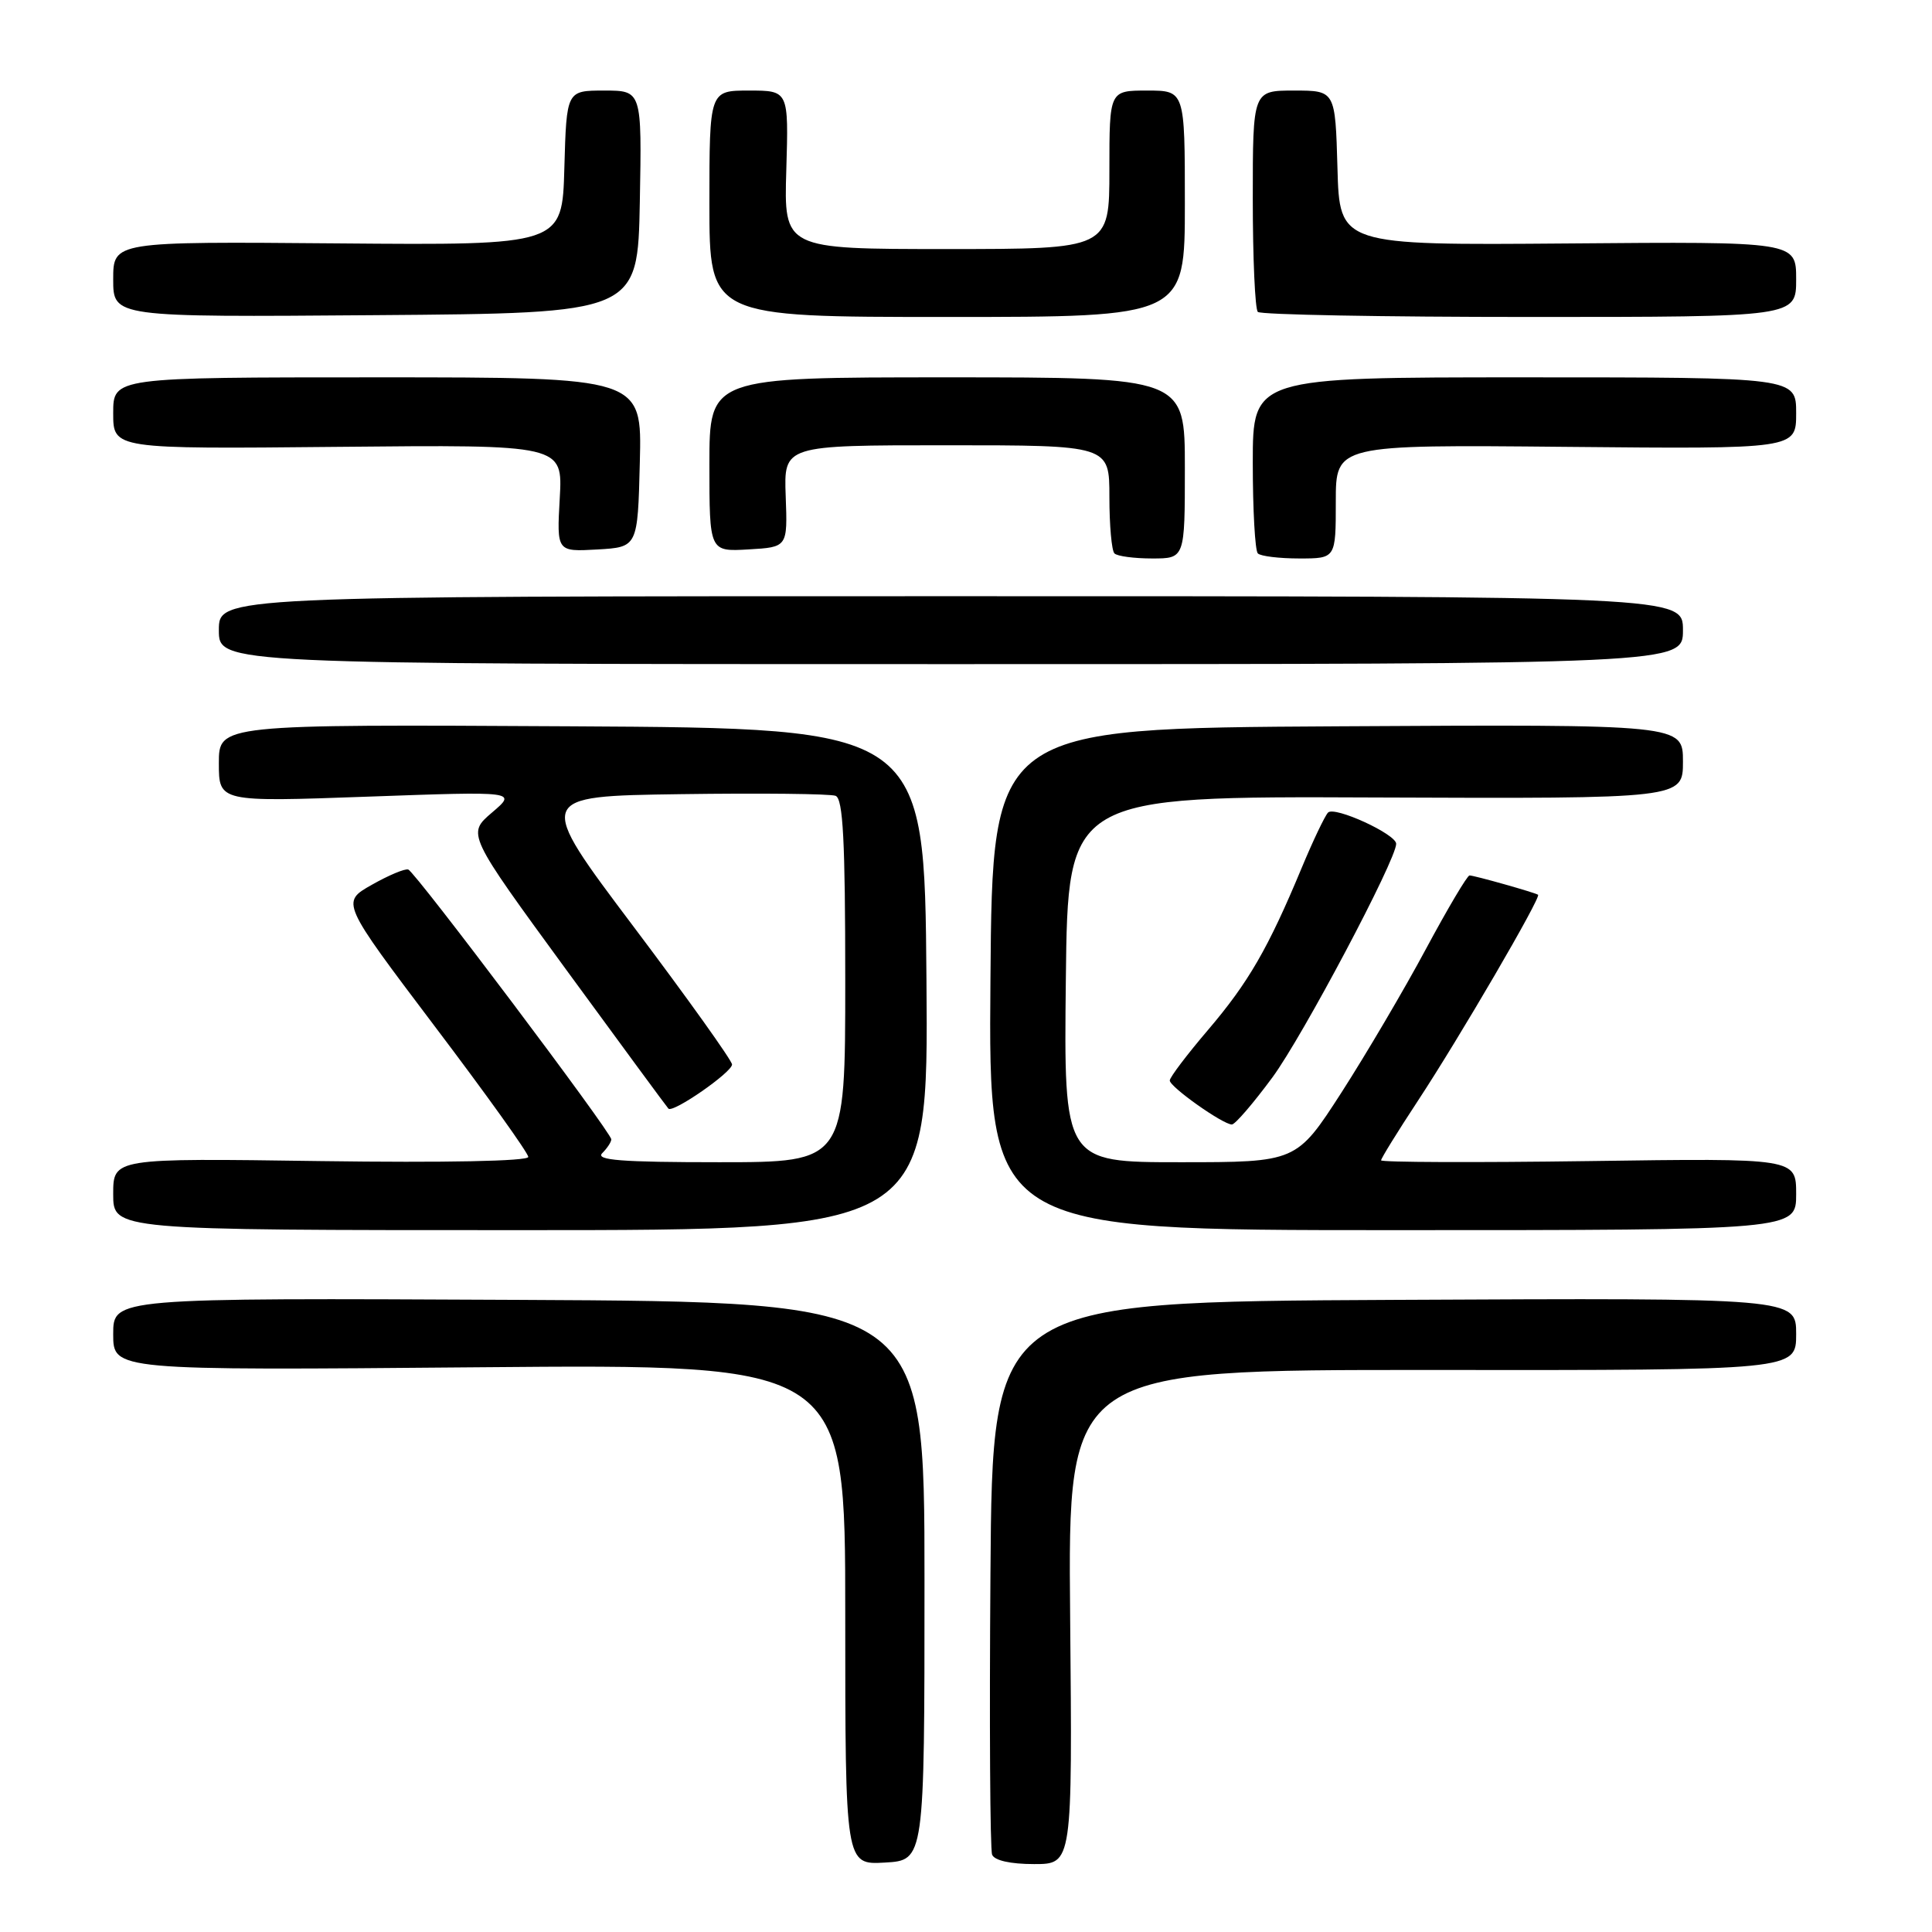 <?xml version="1.0" encoding="UTF-8" standalone="no"?>
<!DOCTYPE svg PUBLIC "-//W3C//DTD SVG 1.1//EN" "http://www.w3.org/Graphics/SVG/1.1/DTD/svg11.dtd" >
<svg xmlns="http://www.w3.org/2000/svg" xmlns:xlink="http://www.w3.org/1999/xlink" version="1.1" viewBox="0 0 256 256">
 <g >
 <path fill="currentColor"
d=" M 122.50 209.50 C 122.50 172.50 122.50 172.50 68.75 172.24 C 15.00 171.98 15.00 171.98 15.00 176.78 C 15.00 181.59 15.00 181.59 63.50 181.17 C 112.00 180.75 112.00 180.75 112.00 213.93 C 112.00 247.10 112.00 247.10 117.25 246.80 C 122.50 246.50 122.50 246.50 122.50 209.50 Z  M 141.80 214.25 C 141.50 181.50 141.50 181.50 189.75 181.53 C 238.00 181.57 238.00 181.57 238.00 176.77 C 238.00 171.98 238.00 171.98 184.75 172.24 C 131.50 172.50 131.50 172.50 131.24 208.50 C 131.09 228.29 131.19 245.06 131.46 245.75 C 131.75 246.52 133.87 247.00 137.02 247.00 C 142.10 247.00 142.10 247.00 141.80 214.25 Z  M 122.76 129.75 C 122.50 96.50 122.50 96.50 75.75 96.24 C 29.00 95.98 29.00 95.98 29.00 101.12 C 29.00 106.27 29.00 106.27 48.75 105.56 C 68.50 104.85 68.50 104.85 65.19 107.67 C 61.88 110.50 61.88 110.50 75.03 128.50 C 82.27 138.40 88.36 146.68 88.57 146.90 C 89.18 147.51 97.00 142.08 97.00 141.05 C 97.00 140.54 91.14 132.33 83.97 122.81 C 70.94 105.50 70.94 105.50 90.19 105.23 C 100.78 105.08 110.02 105.18 110.72 105.45 C 111.71 105.83 112.00 111.37 112.00 129.97 C 112.00 154.00 112.00 154.00 95.30 154.00 C 82.31 154.00 78.87 153.73 79.80 152.80 C 80.46 152.14 81.00 151.32 81.00 150.97 C 81.00 150.05 55.04 115.55 54.10 115.22 C 53.67 115.06 51.49 115.98 49.25 117.25 C 45.19 119.55 45.19 119.55 57.59 135.97 C 64.42 144.99 70.00 152.79 70.00 153.30 C 70.00 153.86 58.97 154.08 42.50 153.85 C 15.00 153.46 15.00 153.46 15.00 158.23 C 15.00 163.00 15.00 163.00 69.01 163.00 C 123.03 163.00 123.03 163.00 122.76 129.75 Z  M 238.00 158.23 C 238.00 153.46 238.00 153.46 210.50 153.85 C 195.38 154.06 183.00 154.01 183.00 153.75 C 183.00 153.49 185.19 149.95 187.86 145.89 C 193.39 137.49 204.25 118.87 203.80 118.56 C 203.35 118.26 195.35 116.00 194.72 116.00 C 194.42 116.00 191.82 120.39 188.94 125.75 C 186.07 131.11 181.03 139.66 177.76 144.75 C 171.79 154.00 171.79 154.00 156.38 154.00 C 140.96 154.00 140.96 154.00 141.23 129.75 C 141.50 105.50 141.50 105.50 182.25 105.67 C 223.00 105.83 223.00 105.83 223.00 100.91 C 223.00 95.98 223.00 95.98 177.25 96.24 C 131.50 96.50 131.50 96.50 131.24 129.75 C 130.97 163.00 130.97 163.00 184.49 163.00 C 238.00 163.00 238.00 163.00 238.00 158.23 Z  M 168.61 142.75 C 172.62 137.30 185.00 113.94 185.00 111.81 C 185.00 110.53 176.82 106.78 175.97 107.67 C 175.54 108.13 173.97 111.42 172.48 115.00 C 168.04 125.67 165.43 130.18 160.08 136.46 C 157.29 139.73 155.00 142.75 155.00 143.17 C 155.00 144.02 162.04 149.00 163.23 149.00 C 163.66 149.00 166.07 146.19 168.61 142.75 Z  M 223.00 83.50 C 223.00 79.00 223.00 79.00 126.00 79.00 C 29.00 79.00 29.00 79.00 29.00 83.50 C 29.00 88.00 29.00 88.00 126.00 88.00 C 223.00 88.00 223.00 88.00 223.00 83.50 Z  M 157.00 62.00 C 157.00 50.00 157.00 50.00 125.50 50.00 C 94.00 50.00 94.00 50.00 94.00 61.55 C 94.00 73.10 94.00 73.10 99.18 72.80 C 104.36 72.50 104.36 72.50 104.11 65.75 C 103.86 59.00 103.86 59.00 125.43 59.00 C 147.00 59.00 147.00 59.00 147.00 65.83 C 147.00 69.59 147.30 72.97 147.67 73.33 C 148.03 73.70 150.28 74.00 152.67 74.00 C 157.00 74.00 157.00 74.00 157.00 62.00 Z  M 177.00 66.46 C 177.00 58.92 177.00 58.92 207.50 59.21 C 238.00 59.50 238.00 59.50 238.00 54.75 C 238.00 50.00 238.00 50.00 202.00 50.00 C 166.00 50.00 166.00 50.00 166.00 61.33 C 166.00 67.57 166.30 72.97 166.67 73.33 C 167.03 73.70 169.51 74.00 172.17 74.00 C 177.00 74.00 177.00 74.00 177.00 66.46 Z  M 84.78 61.25 C 85.07 50.00 85.07 50.00 50.03 50.00 C 15.00 50.00 15.00 50.00 15.00 54.75 C 15.00 59.50 15.00 59.50 44.78 59.21 C 74.57 58.92 74.57 58.92 74.17 66.02 C 73.77 73.11 73.77 73.11 79.13 72.81 C 84.50 72.50 84.50 72.50 84.78 61.25 Z  M 84.78 26.75 C 85.05 12.00 85.05 12.00 80.06 12.00 C 75.07 12.00 75.07 12.00 74.78 22.25 C 74.50 32.50 74.50 32.50 44.75 32.25 C 15.00 32.00 15.00 32.00 15.00 37.02 C 15.00 42.03 15.00 42.03 49.75 41.76 C 84.50 41.50 84.50 41.50 84.78 26.75 Z  M 157.00 27.00 C 157.00 12.00 157.00 12.00 152.00 12.00 C 147.00 12.00 147.00 12.00 147.00 22.50 C 147.00 33.00 147.00 33.00 125.44 33.00 C 103.87 33.00 103.87 33.00 104.19 22.50 C 104.50 12.00 104.50 12.00 99.25 12.00 C 94.00 12.00 94.00 12.00 94.00 27.00 C 94.00 42.00 94.00 42.00 125.50 42.00 C 157.00 42.00 157.00 42.00 157.00 27.00 Z  M 238.00 37.01 C 238.00 32.01 238.00 32.01 207.75 32.26 C 177.50 32.50 177.50 32.50 177.22 22.25 C 176.93 12.00 176.93 12.00 171.47 12.00 C 166.00 12.00 166.00 12.00 166.00 26.33 C 166.00 34.22 166.30 40.97 166.67 41.33 C 167.03 41.70 183.23 42.00 202.67 42.00 C 238.00 42.00 238.00 42.00 238.00 37.01 Z "/>
</g>
</svg>